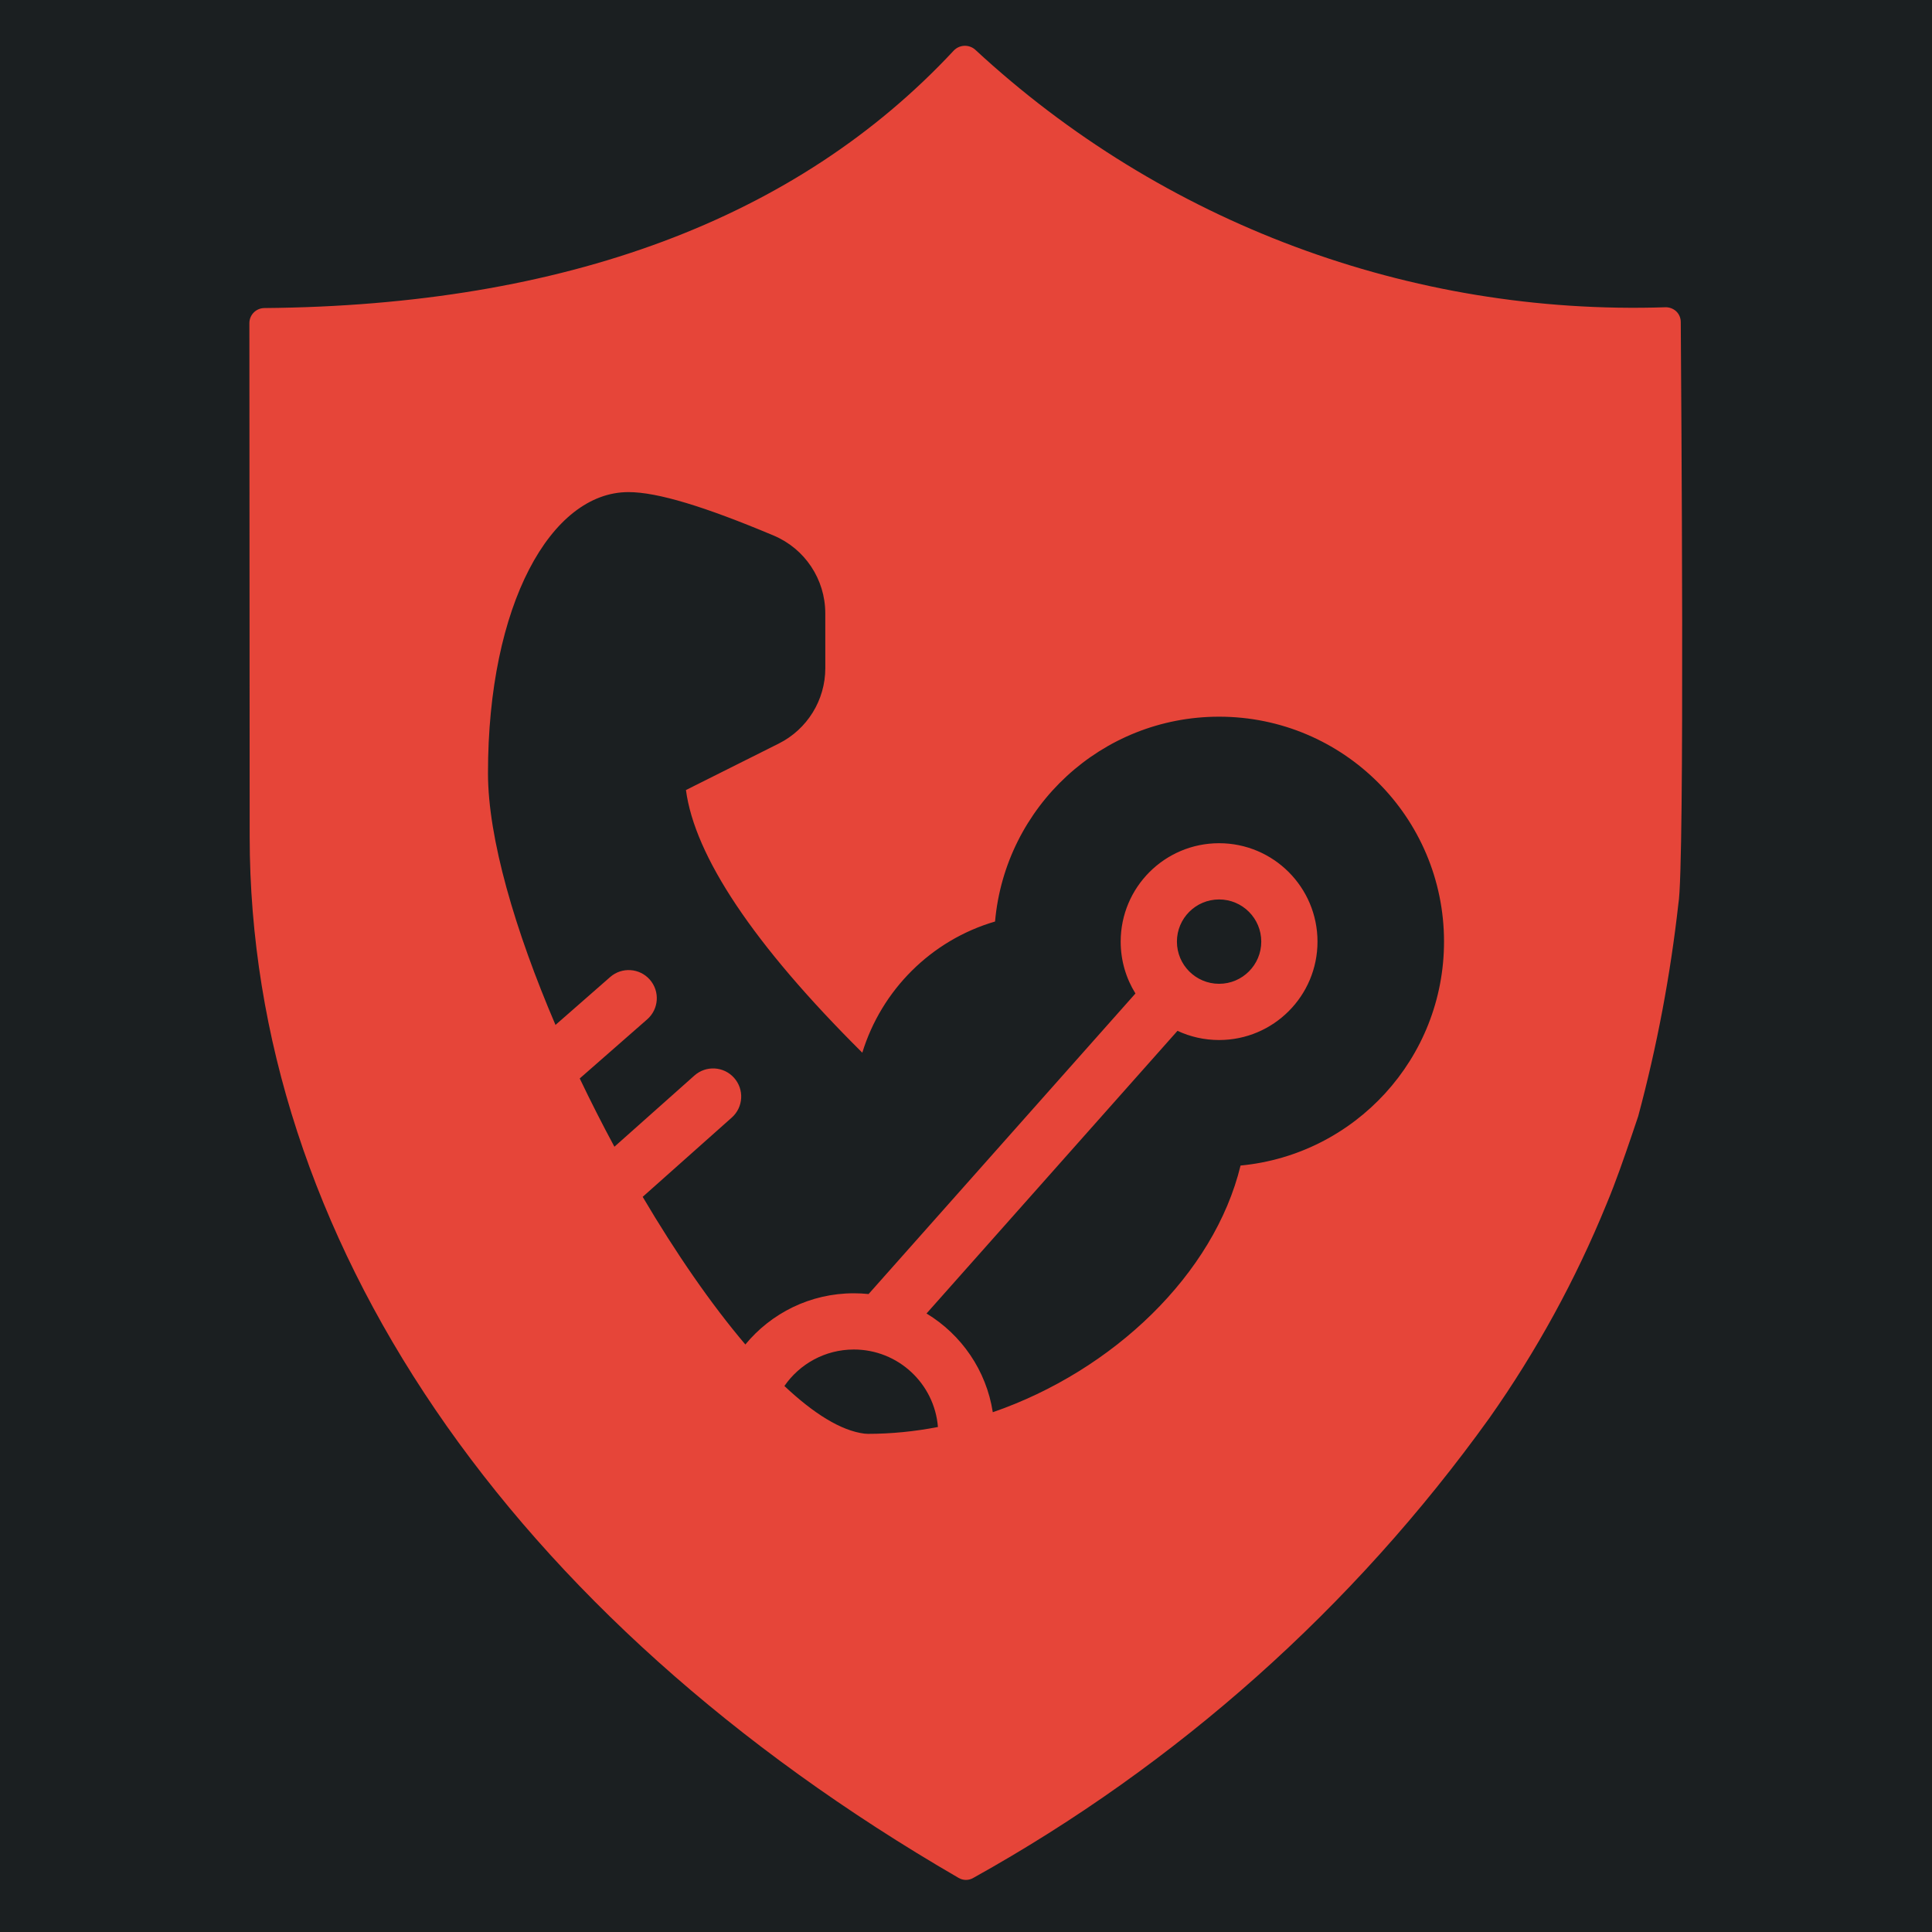 <?xml version="1.0" encoding="UTF-8" standalone="no"?>
<svg
   viewBox="0 0 512 512"
   style="height: 512px; width: 512px;"
   version="1.1"
   id="svg886"
   sodipodi:docname="reinforced-cyberarm.svg"
   inkscape:version="1.2.2 (b0a8486541, 2022-12-01)"
   xmlns:inkscape="http://www.inkscape.org/namespaces/inkscape"
   xmlns:sodipodi="http://sodipodi.sourceforge.net/DTD/sodipodi-0.dtd"
   xmlns="http://www.w3.org/2000/svg"
   xmlns:svg="http://www.w3.org/2000/svg">
  <sodipodi:namedview
     id="namedview888"
     pagecolor="#ffffff"
     bordercolor="#666666"
     borderopacity="1.0"
     inkscape:showpageshadow="2"
     inkscape:pageopacity="0.0"
     inkscape:pagecheckerboard="0"
     inkscape:deskcolor="#d1d1d1"
     showgrid="false"
     inkscape:zoom="0.92187498"
     inkscape:cx="141.01695"
     inkscape:cy="320.00001"
     inkscape:window-width="1716"
     inkscape:window-height="1386"
     inkscape:window-x="1440"
     inkscape:window-y="702"
     inkscape:window-maximized="1"
     inkscape:current-layer="svg886" />
  <defs
     id="defs878">
    <filter
       id="shadow-1"
       height="1.152"
       width="1.152"
       x="-0.076"
       y="-0.076">
      <feFlood
         flood-color="rgba(58, 63, 94, 1)"
         result="flood"
         id="feFlood867" />
      <feComposite
         in="flood"
         in2="SourceGraphic"
         operator="out"
         result="composite"
         id="feComposite869" />
      <feGaussianBlur
         in="composite"
         stdDeviation="15"
         result="blur"
         id="feGaussianBlur871" />
      <feOffset
         dx="0"
         dy="0"
         result="offset"
         id="feOffset873" />
      <feComposite
         in2="SourceGraphic"
         in="offset"
         operator="atop"
         id="feComposite875" />
    </filter>
    <filter
       style="color-interpolation-filters:sRGB;"
       inkscape:label="Drop Shadow"
       id="filter2672"
       x="-0.037"
       y="-0.03"
       width="1.073"
       height="1.06">
      <feFlood
         flood-opacity="1"
         flood-color="rgb(58,63,94)"
         result="flood"
         id="feFlood2662" />
      <feComposite
         in="flood"
         in2="SourceGraphic"
         operator="out"
         result="composite1"
         id="feComposite2664" />
      <feGaussianBlur
         in="composite1"
         stdDeviation="15"
         result="blur"
         id="feGaussianBlur2666" />
      <feOffset
         dx="0"
         dy="0"
         result="offset"
         id="feOffset2668" />
      <feComposite
         in="offset"
         in2="SourceGraphic"
         operator="atop"
         result="composite2"
         id="feComposite2670" />
    </filter>
    <filter
       style="color-interpolation-filters:sRGB;"
       inkscape:label="Drop Shadow"
       id="filter3258"
       x="-0.033"
       y="-0.037"
       width="1.067"
       height="1.074">
      <feFlood
         flood-opacity="1"
         flood-color="rgb(58,63,94)"
         result="flood"
         id="feFlood3248" />
      <feComposite
         in="flood"
         in2="SourceGraphic"
         operator="out"
         result="composite1"
         id="feComposite3250" />
      <feGaussianBlur
         in="composite1"
         stdDeviation="15"
         result="blur"
         id="feGaussianBlur3252" />
      <feOffset
         dx="0"
         dy="0"
         result="offset"
         id="feOffset3254" />
      <feComposite
         in="offset"
         in2="SourceGraphic"
         operator="atop"
         result="composite2"
         id="feComposite3256" />
    </filter>
    <filter
       style="color-interpolation-filters:sRGB;"
       inkscape:label="Drop Shadow"
       id="filter4517"
       x="-0.048"
       y="-0.049"
       width="1.095"
       height="1.098">
      <feFlood
         flood-opacity="1"
         flood-color="rgb(58,63,94)"
         result="flood"
         id="feFlood4507" />
      <feComposite
         in="flood"
         in2="SourceGraphic"
         operator="out"
         result="composite1"
         id="feComposite4509" />
      <feGaussianBlur
         in="composite1"
         stdDeviation="10"
         result="blur"
         id="feGaussianBlur4511" />
      <feOffset
         dx="0"
         dy="0"
         result="offset"
         id="feOffset4513" />
      <feComposite
         in="offset"
         in2="SourceGraphic"
         operator="atop"
         result="composite2"
         id="feComposite4515" />
    </filter>
    <filter
       style="color-interpolation-filters:sRGB;"
       inkscape:label="Drop Shadow"
       id="filter5154"
       x="-0.073"
       y="-0.051"
       width="1.146"
       height="1.102">
      <feFlood
         flood-opacity="1"
         flood-color="rgb(58,63,94)"
         result="flood"
         id="feFlood5144" />
      <feComposite
         in="flood"
         in2="SourceGraphic"
         operator="out"
         result="composite1"
         id="feComposite5146" />
      <feGaussianBlur
         in="composite1"
         stdDeviation="10"
         result="blur"
         id="feGaussianBlur5148" />
      <feOffset
         dx="0"
         dy="0"
         result="offset"
         id="feOffset5150" />
      <feComposite
         in="offset"
         in2="SourceGraphic"
         operator="atop"
         result="composite2"
         id="feComposite5152" />
    </filter>
    <filter
       style="color-interpolation-filters:sRGB;"
       inkscape:label="Drop Shadow"
       id="filter1509"
       x="-0.032"
       y="-0.032"
       width="1.064"
       height="1.064">
      <feFlood
         flood-opacity="1"
         flood-color="rgb(58,63,94)"
         result="flood"
         id="feFlood1499" />
      <feComposite
         in="flood"
         in2="SourceGraphic"
         operator="out"
         result="composite1"
         id="feComposite1501" />
      <feGaussianBlur
         in="composite1"
         stdDeviation="15"
         result="blur"
         id="feGaussianBlur1503" />
      <feOffset
         dx="0"
         dy="0"
         result="offset"
         id="feOffset1505" />
      <feComposite
         in="offset"
         in2="SourceGraphic"
         operator="atop"
         result="composite2"
         id="feComposite1507" />
    </filter>
    <filter
       style="color-interpolation-filters:sRGB;"
       inkscape:label="Drop Shadow"
       id="filter2807"
       x="-0.076"
       y="-0.097"
       width="1.153"
       height="1.195">
      <feFlood
         flood-opacity="1"
         flood-color="rgb(58,63,94)"
         result="flood"
         id="feFlood2797" />
      <feComposite
         in="flood"
         in2="SourceGraphic"
         operator="out"
         result="composite1"
         id="feComposite2799" />
      <feGaussianBlur
         in="composite1"
         stdDeviation="15"
         result="blur"
         id="feGaussianBlur2801" />
      <feOffset
         dx="0"
         dy="0"
         result="offset"
         id="feOffset2803" />
      <feComposite
         in="offset"
         in2="SourceGraphic"
         operator="atop"
         result="composite2"
         id="feComposite2805" />
    </filter>
    <filter
       style="color-interpolation-filters:sRGB;"
       inkscape:label="Drop Shadow"
       id="filter6126"
       x="-0.04"
       y="-0.034"
       width="1.08"
       height="1.069">
      <feFlood
         flood-opacity="1"
         flood-color="rgb(58,63,94)"
         result="flood"
         id="feFlood6116" />
      <feComposite
         in="flood"
         in2="SourceGraphic"
         operator="out"
         result="composite1"
         id="feComposite6118" />
      <feGaussianBlur
         in="composite1"
         stdDeviation="15"
         result="blur"
         id="feGaussianBlur6120" />
      <feOffset
         dx="0"
         dy="0"
         result="offset"
         id="feOffset6122" />
      <feComposite
         in="offset"
         in2="SourceGraphic"
         operator="atop"
         result="composite2"
         id="feComposite6124" />
    </filter>
    <filter
       style="color-interpolation-filters:sRGB;"
       inkscape:label="Drop Shadow"
       id="filter8293"
       x="-0.03"
       y="-0.043"
       width="1.06"
       height="1.087">
      <feFlood
         flood-opacity="1"
         flood-color="rgb(58,63,94)"
         result="flood"
         id="feFlood8283" />
      <feComposite
         in="flood"
         in2="SourceGraphic"
         operator="out"
         result="composite1"
         id="feComposite8285" />
      <feGaussianBlur
         in="composite1"
         stdDeviation="15"
         result="blur"
         id="feGaussianBlur8287" />
      <feOffset
         dx="0"
         dy="0"
         result="offset"
         id="feOffset8289" />
      <feComposite
         in="offset"
         in2="SourceGraphic"
         operator="atop"
         result="composite2"
         id="feComposite8291" />
    </filter>
    <filter
       style="color-interpolation-filters:sRGB;"
       inkscape:label="Drop Shadow"
       id="filter9605"
       x="-0.05"
       y="-0.051"
       width="1.1"
       height="1.102">
      <feFlood
         flood-opacity="1"
         flood-color="rgb(58,63,94)"
         result="flood"
         id="feFlood9595" />
      <feComposite
         in="flood"
         in2="SourceGraphic"
         operator="out"
         result="composite1"
         id="feComposite9597" />
      <feGaussianBlur
         in="composite1"
         stdDeviation="10"
         result="blur"
         id="feGaussianBlur9599" />
      <feOffset
         dx="0"
         dy="0"
         result="offset"
         id="feOffset9601" />
      <feComposite
         in="offset"
         in2="SourceGraphic"
         operator="atop"
         result="composite2"
         id="feComposite9603" />
    </filter>
    <filter
       style="color-interpolation-filters:sRGB;"
       inkscape:label="Drop Shadow"
       id="filter10925"
       x="-0.041"
       y="-0.02"
       width="1.083"
       height="1.04">
      <feFlood
         flood-opacity="1"
         flood-color="rgb(58,63,94)"
         result="flood"
         id="feFlood10915" />
      <feComposite
         in="flood"
         in2="SourceGraphic"
         operator="out"
         result="composite1"
         id="feComposite10917" />
      <feGaussianBlur
         in="composite1"
         stdDeviation="15"
         result="blur"
         id="feGaussianBlur10919" />
      <feOffset
         dx="0"
         dy="0"
         result="offset"
         id="feOffset10921" />
      <feComposite
         in="offset"
         in2="SourceGraphic"
         operator="atop"
         result="composite2"
         id="feComposite10923" />
    </filter>
    <filter
       style="color-interpolation-filters:sRGB"
       inkscape:label="Drop Shadow"
       id="filter937"
       x="-0.06"
       y="-0.053"
       width="1.12"
       height="1.106">
      <feFlood
         flood-opacity="1"
         flood-color="rgb(58,63,94)"
         result="flood"
         id="feFlood927" />
      <feComposite
         in="flood"
         in2="SourceGraphic"
         operator="out"
         result="composite1"
         id="feComposite929" />
      <feGaussianBlur
         in="composite1"
         stdDeviation="10.324"
         result="blur"
         id="feGaussianBlur931" />
      <feOffset
         dx="0"
         dy="0"
         result="offset"
         id="feOffset933" />
      <feComposite
         in="offset"
         in2="SourceGraphic"
         operator="atop"
         result="composite2"
         id="feComposite935" />
    </filter>
    <filter
       style="color-interpolation-filters:sRGB;"
       inkscape:label="Drop Shadow"
       id="filter12238"
       x="-0.031"
       y="-0.036"
       width="1.062"
       height="1.073">
      <feFlood
         flood-opacity="1"
         flood-color="rgb(58,63,94)"
         result="flood"
         id="feFlood12228" />
      <feComposite
         in="flood"
         in2="SourceGraphic"
         operator="out"
         result="composite1"
         id="feComposite12230" />
      <feGaussianBlur
         in="composite1"
         stdDeviation="15"
         result="blur"
         id="feGaussianBlur12232" />
      <feOffset
         dx="0"
         dy="0"
         result="offset"
         id="feOffset12234" />
      <feComposite
         in="offset"
         in2="SourceGraphic"
         operator="atop"
         result="composite2"
         id="feComposite12236" />
    </filter>
    <filter
       style="color-interpolation-filters:sRGB"
       inkscape:label="Drop Shadow"
       id="filter1105"
       x="-0.119"
       y="-0.121"
       width="1.238"
       height="1.241">
      <feFlood
         flood-opacity="1"
         flood-color="rgb(58,63,94)"
         result="flood"
         id="feFlood1095" />
      <feComposite
         in="flood"
         in2="SourceGraphic"
         operator="out"
         result="composite1"
         id="feComposite1097" />
      <feGaussianBlur
         in="composite1"
         stdDeviation="3.369"
         result="blur"
         id="feGaussianBlur1099" />
      <feOffset
         dx="0"
         dy="0"
         result="offset"
         id="feOffset1101" />
      <feComposite
         in="offset"
         in2="SourceGraphic"
         operator="atop"
         result="composite2"
         id="feComposite1103" />
    </filter>
  </defs>
  <path
     d="M0 0h512v512H0z"
     fill="#1b1f21"
     fill-opacity="1"
     id="path880" />
  <g
     id="g8953"
     transform="matrix(0.245,0,0,0.245,109.004,99.807)"
     style="fill:#000000;fill-opacity:1" />
  <g
     id="g10326"
     transform="matrix(-0.089,-0.401,0.401,-0.089,-272.375,945.983)"
     style="filter:url(#filter12238)">
    <g
       id="g10890"
       style="fill:#e64539;fill-opacity:1"
       transform="matrix(-0.723,0.091,-0.091,-0.723,1620.992,1708.759)">
      <path
         id="path11026"
         style="stroke-width:1.575"
         d="M -429.081 -107.308 C -430.092 -104.052 -429.893 -100.425 -428.266 -97.142 C -334.578 83.864 -331.763 303.152 -419.218 554.334 C -421.667 561.245 -418.082 568.847 -411.187 571.342 L 16.964 724.261 C 350.924 843.539 744.481 741.515 1096.377 443.982 C 1100.089 440.977 1101.813 436.149 1100.847 431.467 C 1067.13 227.724 988.757 33.965 871.346 -135.926 C 829.877 -194.861 781.862 -248.909 728.225 -297.035 C 712.036 -311.844 694.583 -325.731 677.94 -339.01 L 664.274 -349.813 C 611.711 -386.243 556.466 -418.646 499.014 -446.743 C 471.337 -462.833 61.604 -605.795 15.008 -622.156 C 11.629 -623.415 7.884 -623.213 4.656 -621.616 C 1.48 -619.968 -0.917 -617.139 -2.019 -613.744 C -71.105 -398.659 -222.253 -219.524 -422.651 -115.234 C -425.852 -113.451 -428.069 -110.565 -429.081 -107.308 z M -157.223 305.804 C -148.553 281.529 -122.371 246.469 -77.697 197.698 C -57.402 175.541 -25.806 167.709 2.49 177.815 L 48.228 194.151 C 74.867 203.665 93.844 227.412 97.248 255.493 L 108.301 346.694 C 165.767 359.032 256.866 336.695 379.857 278.02 C 333.374 243.324 306.635 187.032 310.108 128.241 C 217.481 85.542 171.181 -21.621 206.144 -119.512 C 243.138 -223.089 357.095 -277.066 460.671 -240.073 C 558.248 -205.222 611.809 -102.068 586.756 -3.635 C 669.534 50.878 719.765 163.862 718.494 276.486 C 681.647 269.385 644.382 279.517 616.42 302.276 L 455.645 8.76 C 464.347 -0.024 471.304 -10.81 475.737 -23.224 C 491.922 -68.539 468.307 -118.394 422.993 -134.579 C 377.678 -150.763 327.823 -127.149 311.638 -81.834 C 295.453 -36.519 319.068 13.336 364.383 29.521 C 380.235 35.183 396.646 35.975 411.974 32.67 L 582.927 344.772 C 581.054 348.677 579.368 352.717 577.879 356.887 C 564.876 393.293 569.857 431.748 588.219 462.548 C 544.299 479.112 491.059 493.264 434.518 504.1 L 395.001 406.173 C 389.855 393.424 375.343 387.262 362.595 392.407 C 349.846 397.553 343.686 412.058 348.831 424.807 L 384.31 512.721 C 362.007 516.116 339.472 518.98 317.05 521.264 L 287.899 447.378 C 282.854 434.59 268.401 428.311 255.612 433.357 C 242.823 438.403 236.543 452.862 241.589 465.65 L 265.203 525.506 C 174.066 531.088 89.385 526.045 35.34 506.742 C -105.724 456.36 -180.24 370.247 -157.223 305.804 z M 358.527 -65.087 C 365.463 -84.507 386.827 -94.632 406.248 -87.696 C 425.668 -80.759 435.791 -59.389 428.854 -39.969 C 421.918 -20.548 400.55 -10.432 381.13 -17.368 C 361.709 -24.305 351.591 -45.666 358.527 -65.087 z M 624.762 373.631 C 637.95 336.707 677.224 316.595 714.437 326.618 C 711.285 347.192 706.268 367.45 699.276 387.027 C 698.929 387.999 698.525 388.952 698.059 389.873 C 688.623 408.568 666.06 426.276 634.477 442.385 C 620.646 423.137 616.187 397.641 624.762 373.631 z " />
      <g
         class=""
         style="fill:#e64539;fill-opacity:1;filter:url(#filter937)"
         id="g6"
         transform="matrix(0.532,-1.49,1.49,0.532,-176.373,411.718)" />
    </g>
  </g>
</svg>
